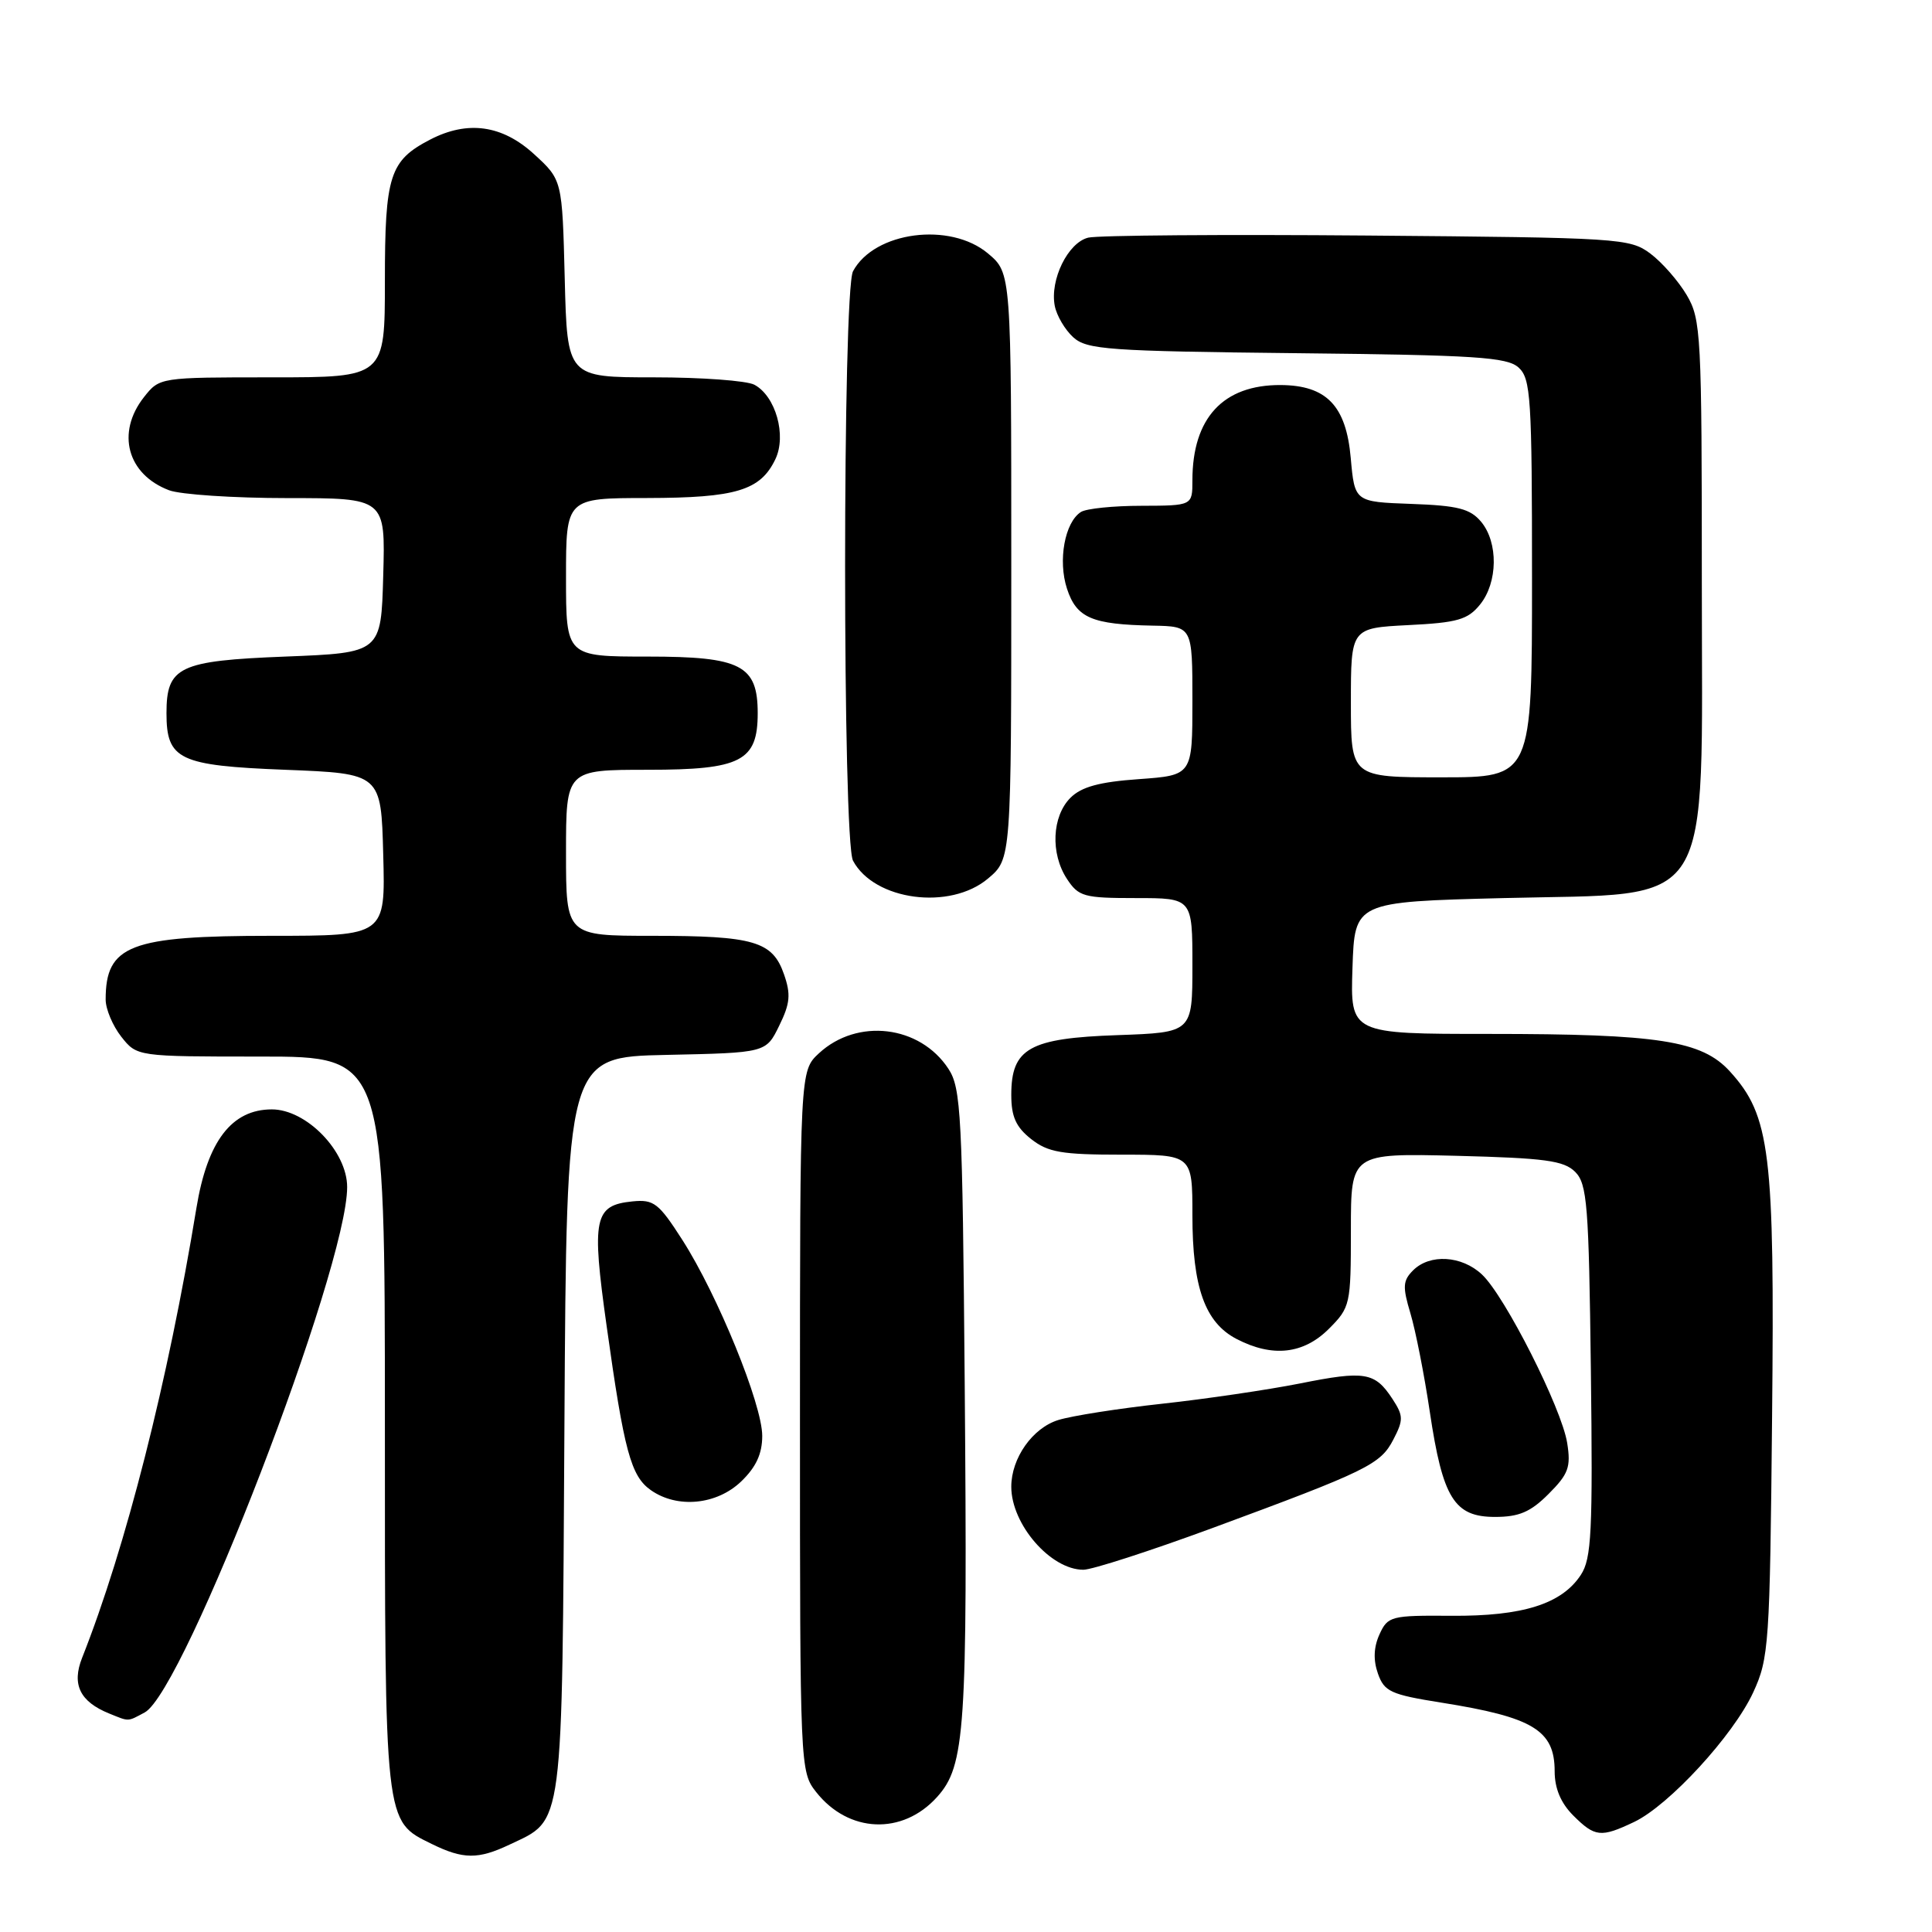 <?xml version="1.0" encoding="UTF-8" standalone="no"?>
<!DOCTYPE svg PUBLIC "-//W3C//DTD SVG 1.1//EN" "http://www.w3.org/Graphics/SVG/1.1/DTD/svg11.dtd" >
<svg xmlns="http://www.w3.org/2000/svg" xmlns:xlink="http://www.w3.org/1999/xlink" version="1.1" viewBox="0 0 256 256">
 <g >
 <path fill="currentColor"
d=" M 67.54 244.41 C 74.73 241.00 74.47 243.04 74.79 188.78 C 75.07 140.06 75.07 140.06 88.29 139.78 C 101.50 139.50 101.50 139.50 103.25 135.91 C 104.70 132.96 104.81 131.75 103.88 129.09 C 102.36 124.72 99.90 124.00 86.43 124.00 C 75.00 124.00 75.00 124.00 75.00 113.00 C 75.00 102.00 75.00 102.00 85.85 102.00 C 98.19 102.00 100.40 100.86 100.40 94.50 C 100.40 88.14 98.19 87.00 85.85 87.00 C 75.00 87.00 75.00 87.00 75.00 76.50 C 75.00 66.00 75.00 66.00 85.75 65.99 C 97.53 65.97 100.76 64.99 102.74 60.85 C 104.25 57.70 102.78 52.49 99.96 50.98 C 98.95 50.44 92.96 50.00 86.65 50.00 C 75.16 50.00 75.16 50.00 74.83 36.92 C 74.50 23.84 74.50 23.84 70.76 20.42 C 66.55 16.57 61.98 15.92 57.01 18.49 C 51.63 21.28 51.00 23.23 51.00 37.22 C 51.00 50.00 51.00 50.00 36.07 50.00 C 21.15 50.00 21.15 50.00 19.07 52.63 C 15.37 57.34 16.86 62.86 22.40 64.96 C 23.90 65.53 30.97 66.00 38.10 66.00 C 51.07 66.00 51.07 66.00 50.78 76.25 C 50.50 86.50 50.50 86.50 37.79 87.00 C 23.71 87.55 22.06 88.34 22.06 94.50 C 22.06 100.66 23.71 101.45 37.79 102.00 C 50.50 102.50 50.50 102.50 50.78 113.25 C 51.07 124.00 51.07 124.00 35.98 124.00 C 17.21 124.00 14.00 125.23 14.00 132.45 C 14.00 133.70 14.93 135.92 16.07 137.37 C 18.15 140.00 18.15 140.00 34.57 140.00 C 51.00 140.00 51.00 140.00 51.00 188.55 C 51.00 242.07 50.91 241.23 57.20 244.33 C 61.37 246.38 63.36 246.40 67.54 244.41 Z  M 216.53 241.42 C 221.15 239.22 229.67 229.96 232.31 224.25 C 234.39 219.73 234.52 217.97 234.81 187.72 C 235.16 152.66 234.57 147.85 229.22 141.97 C 225.50 137.89 219.79 137.00 197.32 137.00 C 178.92 137.00 178.92 137.00 179.21 128.25 C 179.50 119.50 179.50 119.50 199.23 119.00 C 227.55 118.28 225.50 121.55 225.50 77.23 C 225.50 44.30 225.40 42.32 223.50 39.10 C 222.40 37.24 220.23 34.76 218.68 33.60 C 215.96 31.57 214.63 31.49 181.18 31.21 C 162.11 31.05 145.46 31.18 144.19 31.49 C 141.50 32.16 139.10 37.07 139.76 40.52 C 140.01 41.82 141.11 43.69 142.21 44.69 C 144.02 46.33 146.83 46.53 171.83 46.80 C 195.52 47.05 199.70 47.32 201.22 48.70 C 202.84 50.17 203.00 52.68 203.00 76.65 C 203.00 103.00 203.00 103.00 191.00 103.00 C 179.00 103.00 179.00 103.00 179.00 93.11 C 179.00 83.22 179.00 83.22 186.61 82.83 C 193.12 82.51 194.49 82.11 196.11 80.11 C 198.48 77.19 198.55 71.88 196.25 69.13 C 194.81 67.41 193.18 66.99 187.00 66.77 C 179.50 66.50 179.50 66.50 178.98 60.68 C 178.37 53.76 175.77 51.06 169.70 51.02 C 162.08 50.98 158.00 55.38 158.00 63.65 C 158.00 67.00 158.00 67.00 151.25 67.02 C 147.54 67.02 143.93 67.39 143.23 67.84 C 141.09 69.20 140.16 74.27 141.38 78.00 C 142.65 81.88 144.66 82.75 152.75 82.90 C 158.00 83.00 158.00 83.00 158.00 92.87 C 158.00 102.73 158.00 102.73 150.90 103.24 C 145.66 103.61 143.30 104.26 141.84 105.71 C 139.39 108.17 139.17 113.09 141.37 116.45 C 142.92 118.81 143.61 119.00 150.52 119.00 C 158.00 119.00 158.00 119.00 158.00 127.91 C 158.00 136.81 158.00 136.81 148.10 137.16 C 136.39 137.56 134.00 138.91 134.00 145.08 C 134.00 147.97 134.62 149.34 136.63 150.93 C 138.87 152.69 140.67 153.00 148.63 153.00 C 158.00 153.00 158.00 153.00 158.00 161.03 C 158.00 170.59 159.67 175.26 163.87 177.43 C 168.62 179.89 172.72 179.43 176.08 176.08 C 178.92 173.23 179.00 172.89 179.00 162.98 C 179.00 152.81 179.00 152.81 192.97 153.15 C 204.73 153.45 207.21 153.78 208.72 155.28 C 210.31 156.88 210.53 159.63 210.80 181.63 C 211.06 202.98 210.89 206.52 209.47 208.68 C 206.95 212.53 201.78 214.17 192.31 214.10 C 184.31 214.04 183.89 214.15 182.79 216.56 C 182.02 218.25 181.95 219.96 182.58 221.75 C 183.42 224.15 184.27 224.54 191.01 225.61 C 203.15 227.54 206.00 229.27 206.00 234.70 C 206.00 236.97 206.81 238.90 208.45 240.55 C 211.34 243.43 212.11 243.52 216.53 241.42 Z  M 124.16 238.12 C 127.90 233.98 128.21 229.27 127.83 183.45 C 127.53 147.64 127.35 144.18 125.67 141.62 C 121.89 135.85 113.60 134.86 108.51 139.57 C 106.00 141.90 106.00 141.90 106.00 188.32 C 106.00 234.22 106.02 234.76 108.14 237.45 C 112.43 242.90 119.58 243.20 124.16 238.12 Z  M 19.17 226.91 C 24.42 224.10 46.00 168.10 46.00 157.29 C 46.00 152.56 40.61 147.00 36.02 147.00 C 30.70 147.00 27.48 151.21 26.03 160.05 C 22.25 183.08 16.67 205.04 10.88 219.67 C 9.48 223.20 10.59 225.48 14.47 227.05 C 17.16 228.14 16.85 228.15 19.17 226.91 Z  M 160.58 202.50 C 181.20 194.89 182.93 194.04 184.63 190.74 C 185.98 188.15 185.96 187.59 184.51 185.37 C 182.18 181.81 180.87 181.59 172.23 183.32 C 167.98 184.16 159.78 185.37 154.00 186.00 C 148.22 186.63 142.03 187.60 140.23 188.16 C 136.82 189.21 134.00 193.21 134.00 197.00 C 134.00 201.99 139.22 208.00 143.55 208.00 C 144.71 208.00 152.37 205.52 160.58 202.50 Z  M 205.20 197.95 C 207.83 195.32 208.17 194.40 207.66 191.20 C 206.93 186.60 199.42 171.74 196.37 168.88 C 193.69 166.36 189.46 166.11 187.24 168.33 C 185.88 169.69 185.83 170.50 186.89 174.03 C 187.57 176.30 188.73 182.18 189.46 187.10 C 191.17 198.54 192.70 201.00 198.10 201.00 C 201.28 201.00 202.81 200.35 205.20 197.95 Z  M 98.20 196.31 C 100.18 194.41 101.00 192.64 101.00 190.26 C 101.00 186.09 95.11 171.64 90.43 164.32 C 87.29 159.42 86.64 158.91 83.82 159.19 C 78.72 159.70 78.37 161.38 80.38 175.69 C 82.70 192.29 83.59 195.60 86.25 197.46 C 89.75 199.91 94.96 199.41 98.20 196.31 Z  M 130.92 116.41 C 134.00 113.82 134.00 113.82 134.00 75.00 C 134.00 36.18 134.00 36.18 130.92 33.59 C 125.89 29.36 115.85 30.68 113.03 35.94 C 111.63 38.56 111.63 111.43 113.03 114.05 C 115.85 119.33 125.88 120.66 130.92 116.41 Z "/>
</g>
</svg>